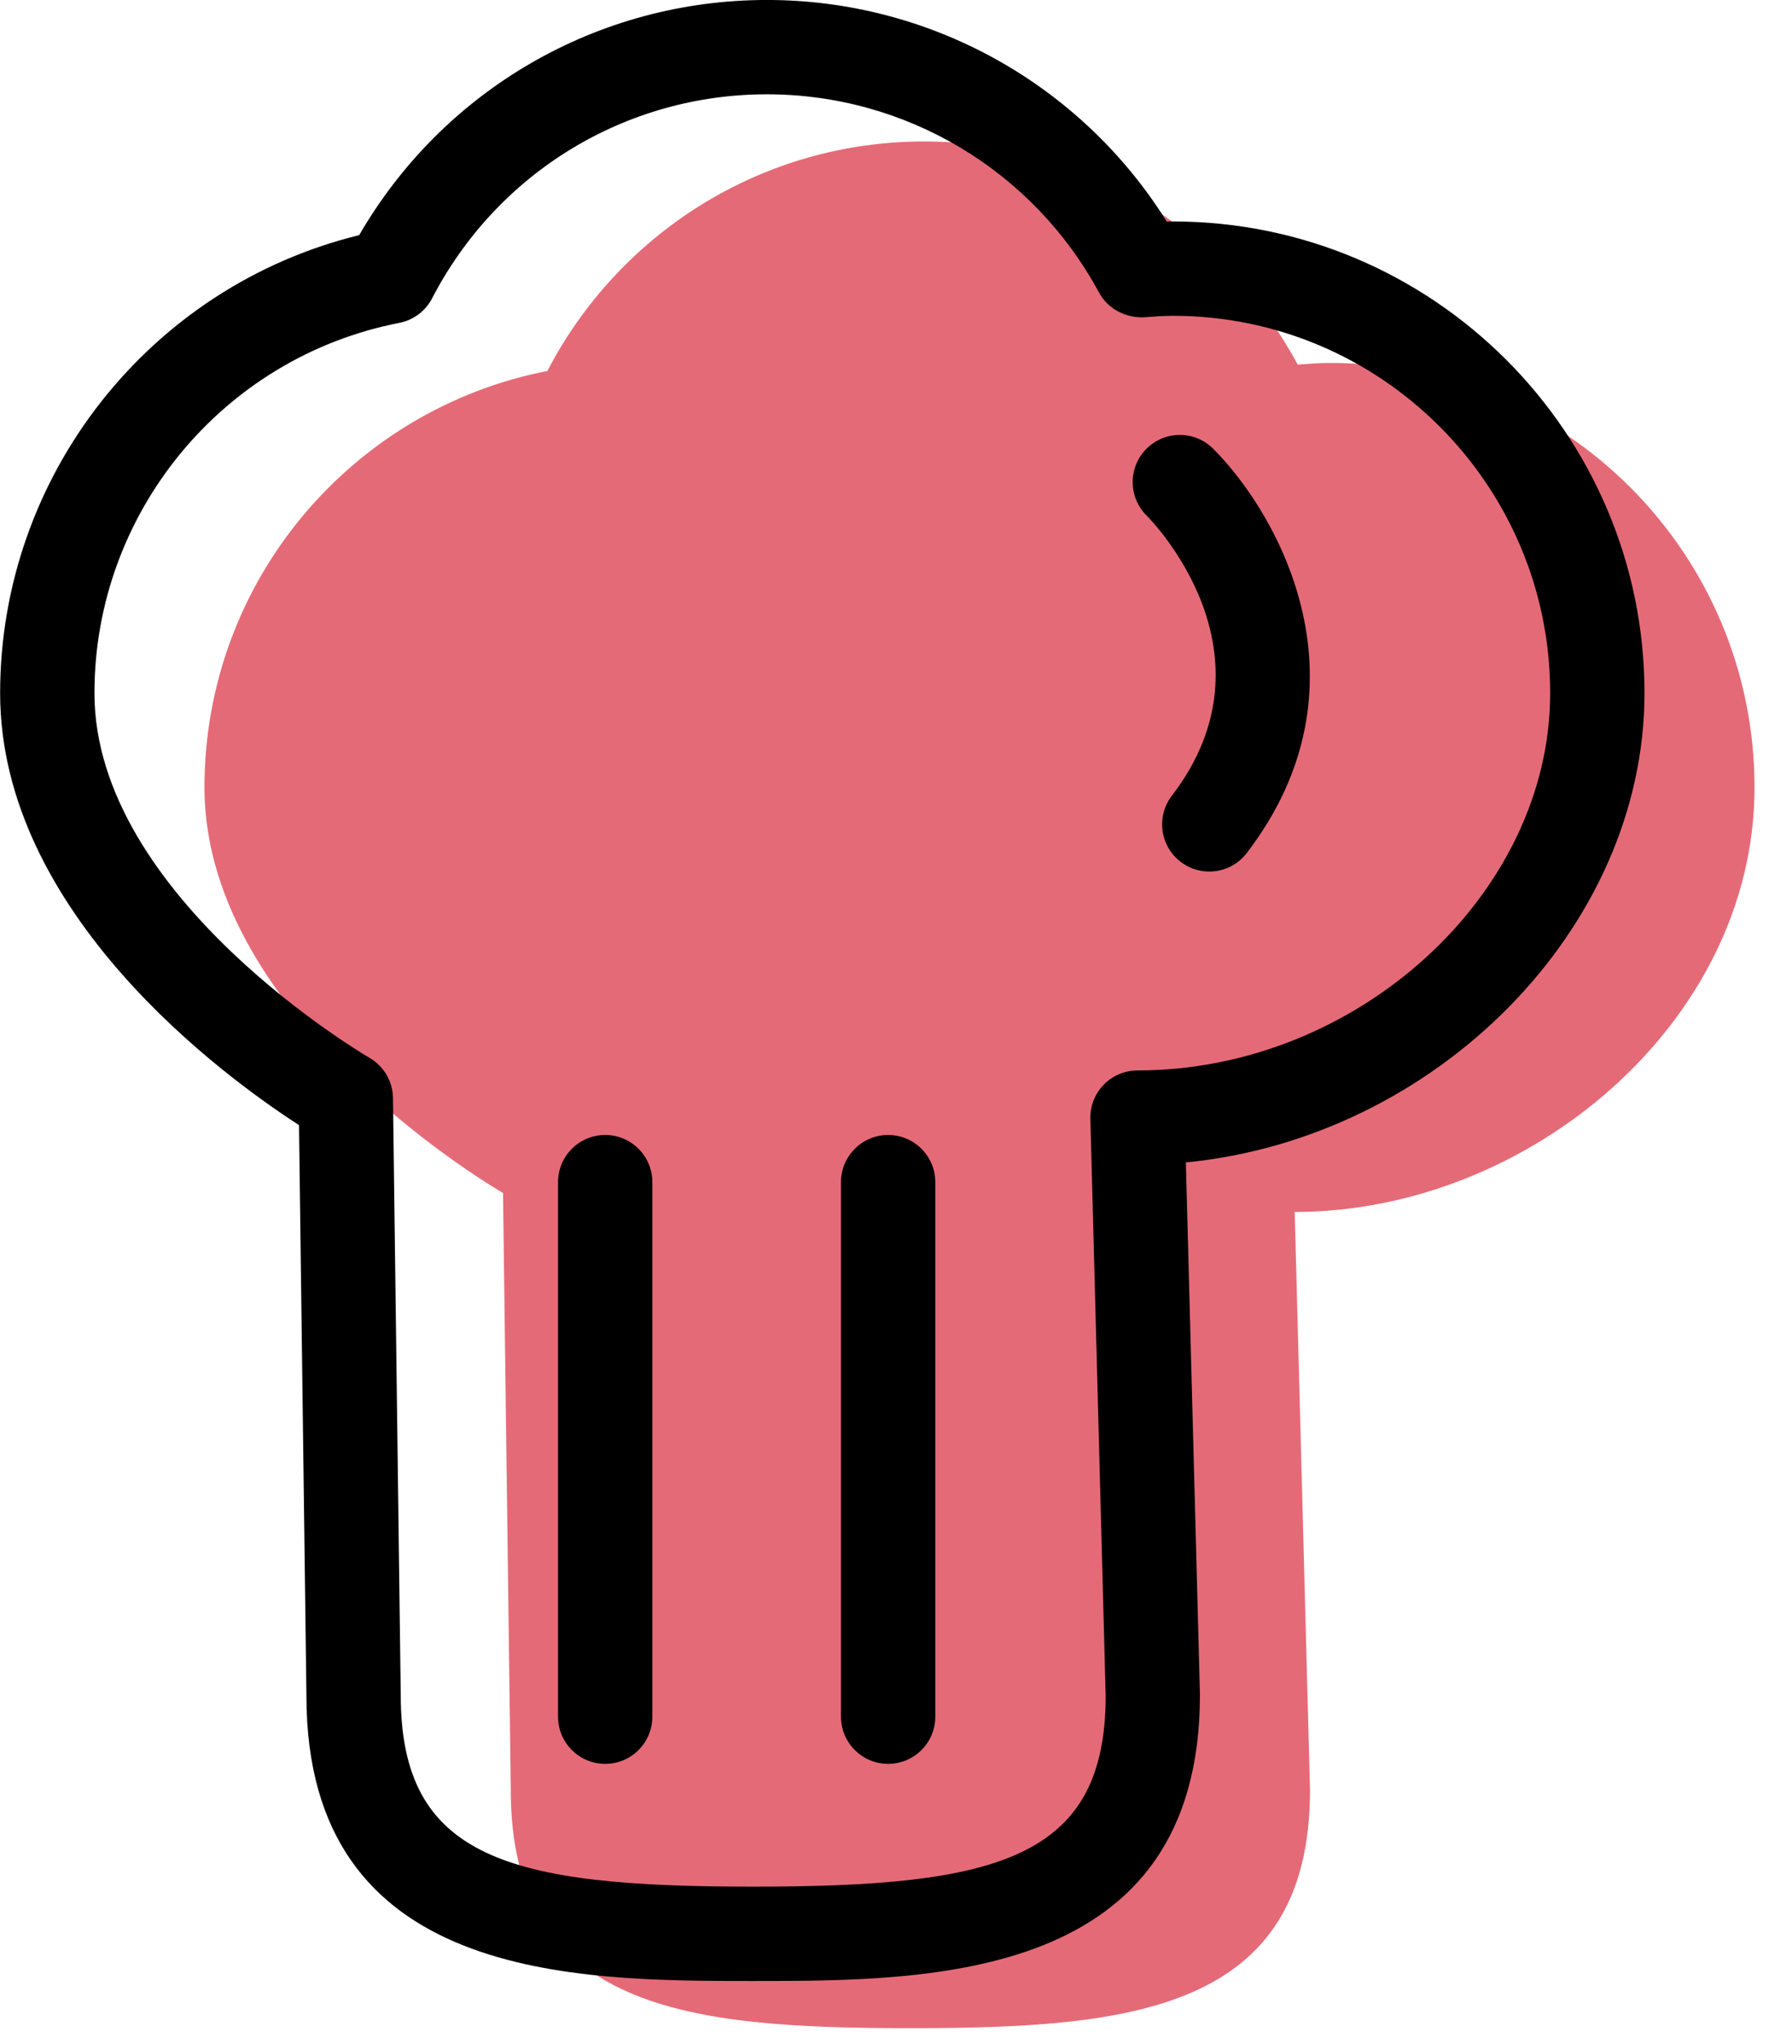 <svg xmlns="http://www.w3.org/2000/svg" xmlns:xlink="http://www.w3.org/1999/xlink" preserveAspectRatio="xMidYMid" width="57" height="65" viewBox="0 0 57 65">
  <defs>
    <style>

      .cls-3 {
        fill: #e56a77;
      }

      .cls-4 {
        fill: #000000;
      }
    </style>
  </defs>
  <g id="group-91svg">
    <path d="M6.504,25.042 C6.504,18.474 11.197,13.007 17.412,11.797 C19.659,7.465 24.177,4.499 29.395,4.499 C34.532,4.499 38.998,7.370 41.279,11.595 C41.620,11.569 41.961,11.543 42.308,11.543 C49.764,11.543 55.808,17.587 55.808,25.042 C55.808,32.498 48.637,38.542 41.182,38.542 C41.182,38.542 41.669,56.930 41.669,56.930 C41.669,63.949 35.978,64.499 28.958,64.499 C21.937,64.499 16.247,63.949 16.247,56.930 C16.247,56.930 16.000,37.938 16.000,37.938 C16.000,37.938 6.504,32.498 6.504,25.042 Z" id="path-1" class="cls-3" fill-rule="evenodd"/>
    <path d="M23.958,62.999 C18.299,62.999 9.747,62.999 9.747,53.930 C9.747,53.930 9.511,35.781 9.511,35.781 C7.138,34.248 0.004,29.053 0.004,22.043 C0.004,15.121 4.766,9.107 11.425,7.478 C14.109,2.847 19.015,-0.001 24.395,-0.001 C29.591,-0.001 34.379,2.676 37.112,7.045 C37.178,7.043 37.242,7.043 37.308,7.043 C45.579,7.043 52.308,13.771 52.308,22.043 C52.308,29.552 45.652,36.195 37.720,36.967 C37.720,36.967 38.168,53.890 38.168,53.890 C38.169,62.999 29.617,62.999 23.958,62.999 ZM24.395,2.999 C19.900,2.999 15.819,5.485 13.744,9.488 C13.533,9.895 13.148,10.182 12.698,10.269 C7.081,11.362 3.004,16.313 3.004,22.043 C3.004,28.529 11.659,33.587 11.747,33.637 C12.206,33.901 12.493,34.389 12.500,34.918 C12.500,34.918 12.747,53.910 12.747,53.910 C12.747,59.123 16.206,59.999 23.958,59.999 C31.710,59.999 35.169,59.123 35.169,53.930 C35.169,53.930 34.683,35.582 34.683,35.582 C34.672,35.178 34.824,34.785 35.107,34.496 C35.390,34.205 35.777,34.042 36.182,34.042 C43.174,34.042 49.308,28.435 49.308,22.043 C49.308,15.426 43.925,10.043 37.308,10.043 C37.011,10.043 36.719,10.065 36.427,10.088 C35.828,10.130 35.241,9.828 34.959,9.307 C32.859,5.416 28.811,2.999 24.395,2.999 Z" id="path-2" class="cls-4" fill-rule="evenodd"/>
    <path d="M28.250,56.094 C27.422,56.094 26.750,55.422 26.750,54.594 C26.750,54.594 26.750,37.594 26.750,37.594 C26.750,36.766 27.422,36.094 28.250,36.094 C29.078,36.094 29.750,36.766 29.750,37.594 C29.750,37.594 29.750,54.594 29.750,54.594 C29.750,55.422 29.078,56.094 28.250,56.094 Z" id="path-3" class="cls-4" fill-rule="evenodd"/>
    <path d="M19.250,56.094 C18.422,56.094 17.750,55.422 17.750,54.594 C17.750,54.594 17.750,37.594 17.750,37.594 C17.750,36.766 18.422,36.094 19.250,36.094 C20.078,36.094 20.750,36.766 20.750,37.594 C20.750,37.594 20.750,54.594 20.750,54.594 C20.750,55.422 20.078,56.094 19.250,56.094 Z" id="path-4" class="cls-4" fill-rule="evenodd"/>
    <path d="M38.465,27.717 C38.146,27.717 37.825,27.616 37.553,27.407 C36.895,26.903 36.771,25.961 37.275,25.305 C40.752,20.769 36.645,16.568 36.468,16.392 C35.882,15.807 35.882,14.856 36.468,14.271 C37.054,13.685 38.003,13.685 38.589,14.271 C40.727,16.410 43.703,21.851 39.656,27.129 C39.361,27.515 38.915,27.717 38.465,27.717 Z" id="path-5" class="cls-4" fill-rule="evenodd"/>
  </g>
</svg>
